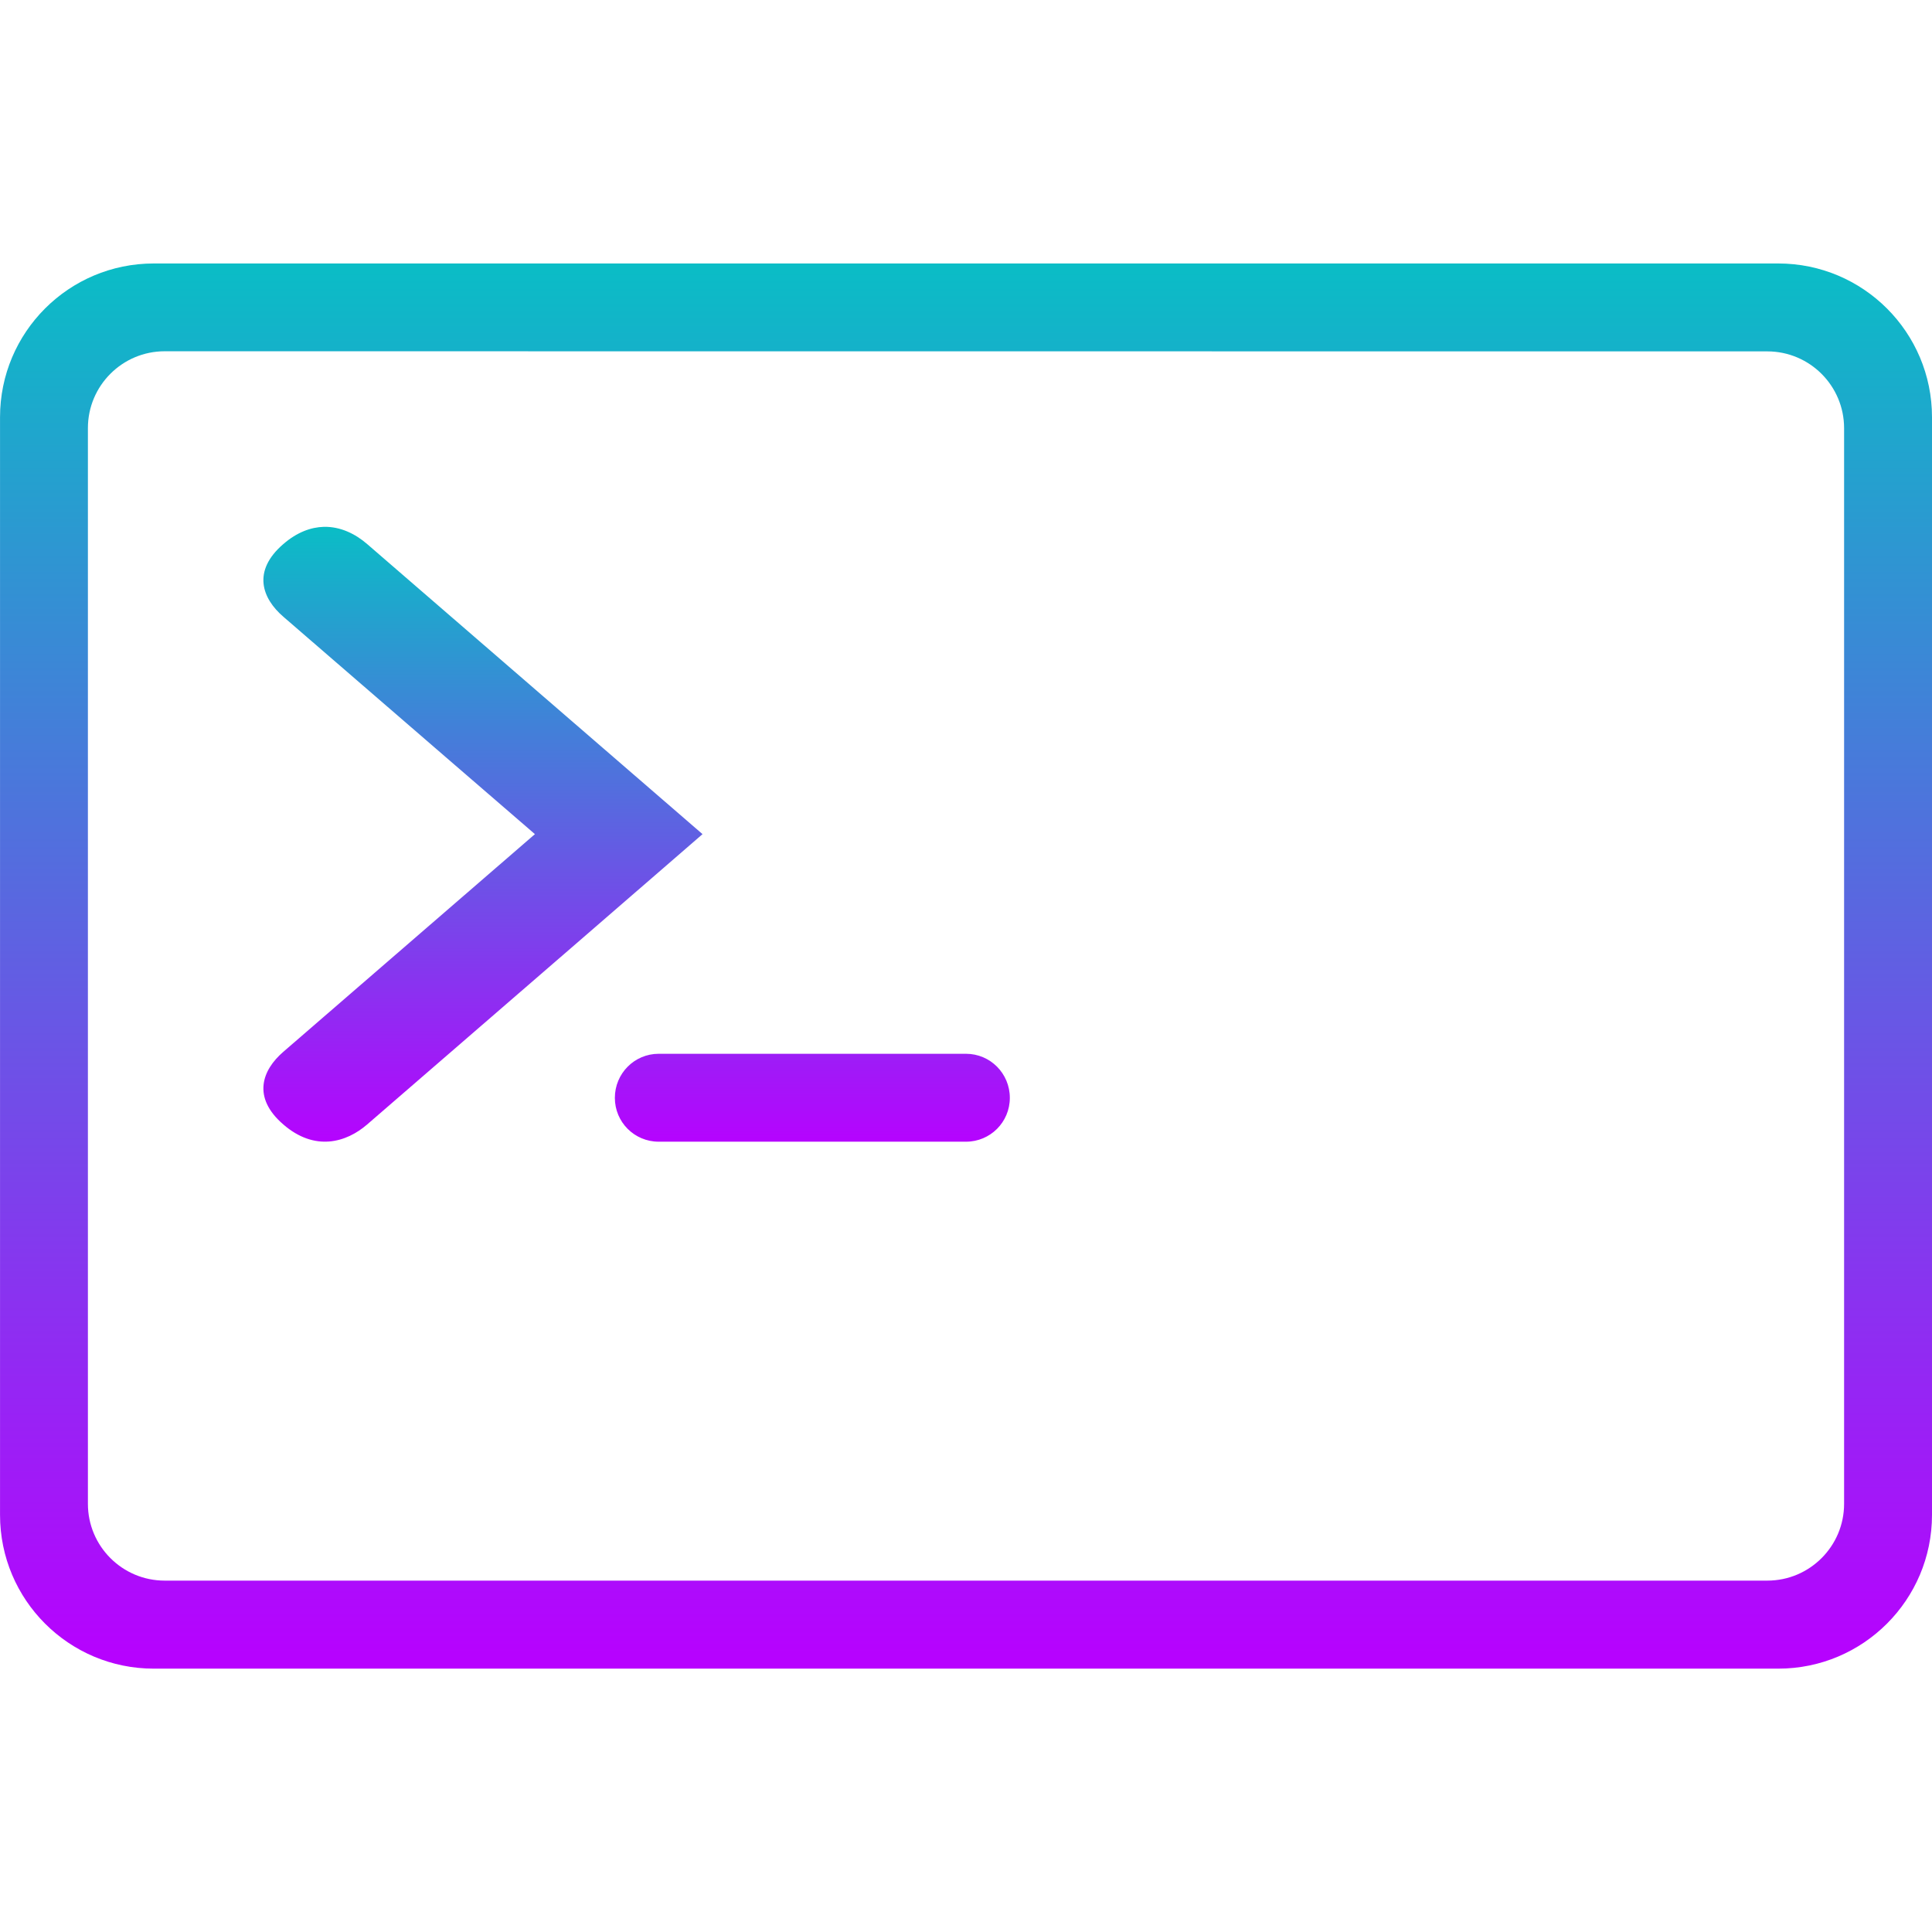 <?xml version="1.0" encoding="UTF-8" standalone="no"?>
<svg
   width="16"
   height="16"
   viewBox="0 0 16 16"
   version="1.1"
   id="svg4"
   xmlns:xlink="http://www.w3.org/1999/xlink"
   xmlns="http://www.w3.org/2000/svg"
   xmlns:svg="http://www.w3.org/2000/svg"
   xmlns:rdf="http://www.w3.org/1999/02/22-rdf-syntax-ns#"
   xmlns:cc="http://creativecommons.org/ns#"
   xmlns:dc="http://purl.org/dc/elements/1.1/">
  <path
     id="path_box"
     class="ColorScheme-Text"
     fill-rule="evenodd"
     clip-rule="evenodd"
     d="M 1.273,2.182 C 0.57,2.182 2.5e-4,2.752 2.5e-4,3.455 v 9.091 c 0,0.703 0.57,1.273 1.273,1.273 H 14.727 c 0.703,0 1.273,-0.57 1.273,-1.273 V 3.455 C 16,2.752 15.43,2.182 14.727,2.182 Z m 0.091,0.727 c -0.351,0 -0.636,0.285 -0.636,0.636 v 8.909 c 0,0.351 0.285,0.636 0.636,0.636 H 14.636 c 0.351,0 0.636,-0.285 0.636,-0.636 V 3.546 c 0,-0.351 -0.285,-0.636 -0.636,-0.636 z"
     style="fill:url(#oomox);stroke-width:0.364" />
  <path
     id="path_prompt"
     class="ColorScheme-Text"
     style="fill:url(#oomox);stroke-width:0.364"
     d="M 2.682 4.363 C 2.575 4.366 2.46 4.407 2.346 4.506 C 2.085 4.731 2.172 4.957 2.346 5.107 C 3.159 5.811 4.43 6.908 4.43 6.908 C 4.43 6.908 3.193 7.978 2.346 8.711 C 2.172 8.861 2.085 9.087 2.346 9.312 C 2.606 9.538 2.867 9.463 3.041 9.312 C 4.16 8.345 5.818 6.908 5.818 6.908 C 5.818 6.908 4.126 5.444 3.041 4.506 C 2.943 4.421 2.819 4.36 2.682 4.363 z M 5.455 8.727 C 5.254 8.727 5.092 8.89 5.092 9.092 C 5.092 9.293 5.254 9.455 5.455 9.455 L 8 9.455 C 8.201 9.455 8.363 9.293 8.363 9.092 C 8.363 8.89 8.201 8.727 8 8.727 L 5.455 8.727 z " />
  <defs>
    <style id="current-color-scheme" type="text/css">
      .ColorScheme-Text { color: #0abdc6; } .ColorScheme-Highlight { color:#5294e2; }
    </style>
    <linearGradient id="arrongin" x1="0%" x2="0%" y1="0%" y2="100%">
      <stop offset="0%" style="stop-color:#dd9b44; stop-opacity:1"/>
      <stop offset="100%" style="stop-color:#ad6c16; stop-opacity:1"/>
    </linearGradient>
    <linearGradient id="aurora" x1="0%" x2="0%" y1="0%" y2="100%">
      <stop offset="0%" style="stop-color:#09D4DF; stop-opacity:1"/>
      <stop offset="100%" style="stop-color:#9269F4; stop-opacity:1"/>
    </linearGradient>
    <linearGradient id="cyberneon" x1="0%" x2="0%" y1="0%" y2="100%">
      <stop offset="0" style="stop-color:#0abdc6; stop-opacity:1"/>
      <stop offset="1" style="stop-color:#ea00d9; stop-opacity:1"/>
    </linearGradient>
    <linearGradient id="fitdance" x1="0%" x2="0%" y1="0%" y2="100%">
      <stop offset="0%" style="stop-color:#1AD6AB; stop-opacity:1"/>
      <stop offset="100%" style="stop-color:#329DB6; stop-opacity:1"/>
    </linearGradient>
    <linearGradient id="oomox" x1="0%" x2="0%" y1="0%" y2="100%">
      <stop offset="0%" style="stop-color:#0abdc6; stop-opacity:1"/>
      <stop offset="100%" style="stop-color:#b800ff; stop-opacity:1"/>
    </linearGradient>
    <linearGradient id="rainblue" x1="0%" x2="0%" y1="0%" y2="100%">
      <stop offset="0%" style="stop-color:#00F260; stop-opacity:1"/>
      <stop offset="100%" style="stop-color:#0575E6; stop-opacity:1"/>
    </linearGradient>
    <linearGradient id="sunrise" x1="0%" x2="0%" y1="0%" y2="100%">
      <stop offset="0%" style="stop-color: #FF8501; stop-opacity:1"/>
      <stop offset="100%" style="stop-color: #FFCB01; stop-opacity:1"/>
    </linearGradient>
    <linearGradient id="telinkrin" x1="0%" x2="0%" y1="0%" y2="100%">
      <stop offset="0%" style="stop-color: #b2ced6; stop-opacity:1"/>
      <stop offset="100%" style="stop-color: #6da5b7; stop-opacity:1"/>
    </linearGradient>
    <linearGradient id="60spsycho" x1="0%" x2="0%" y1="0%" y2="100%">
      <stop offset="0%" style="stop-color: #df5940; stop-opacity:1"/>
      <stop offset="25%" style="stop-color: #d8d15f; stop-opacity:1"/>
      <stop offset="50%" style="stop-color: #e9882a; stop-opacity:1"/>
      <stop offset="100%" style="stop-color: #279362; stop-opacity:1"/>
    </linearGradient>
    <linearGradient id="90ssummer" x1="0%" x2="0%" y1="0%" y2="100%">
      <stop offset="0%" style="stop-color: #f618c7; stop-opacity:1"/>
      <stop offset="20%" style="stop-color: #94ffab; stop-opacity:1"/>
      <stop offset="50%" style="stop-color: #fbfd54; stop-opacity:1"/>
      <stop offset="100%" style="stop-color: #0f83ae; stop-opacity:1"/>
    </linearGradient>
  </defs>
</svg>
